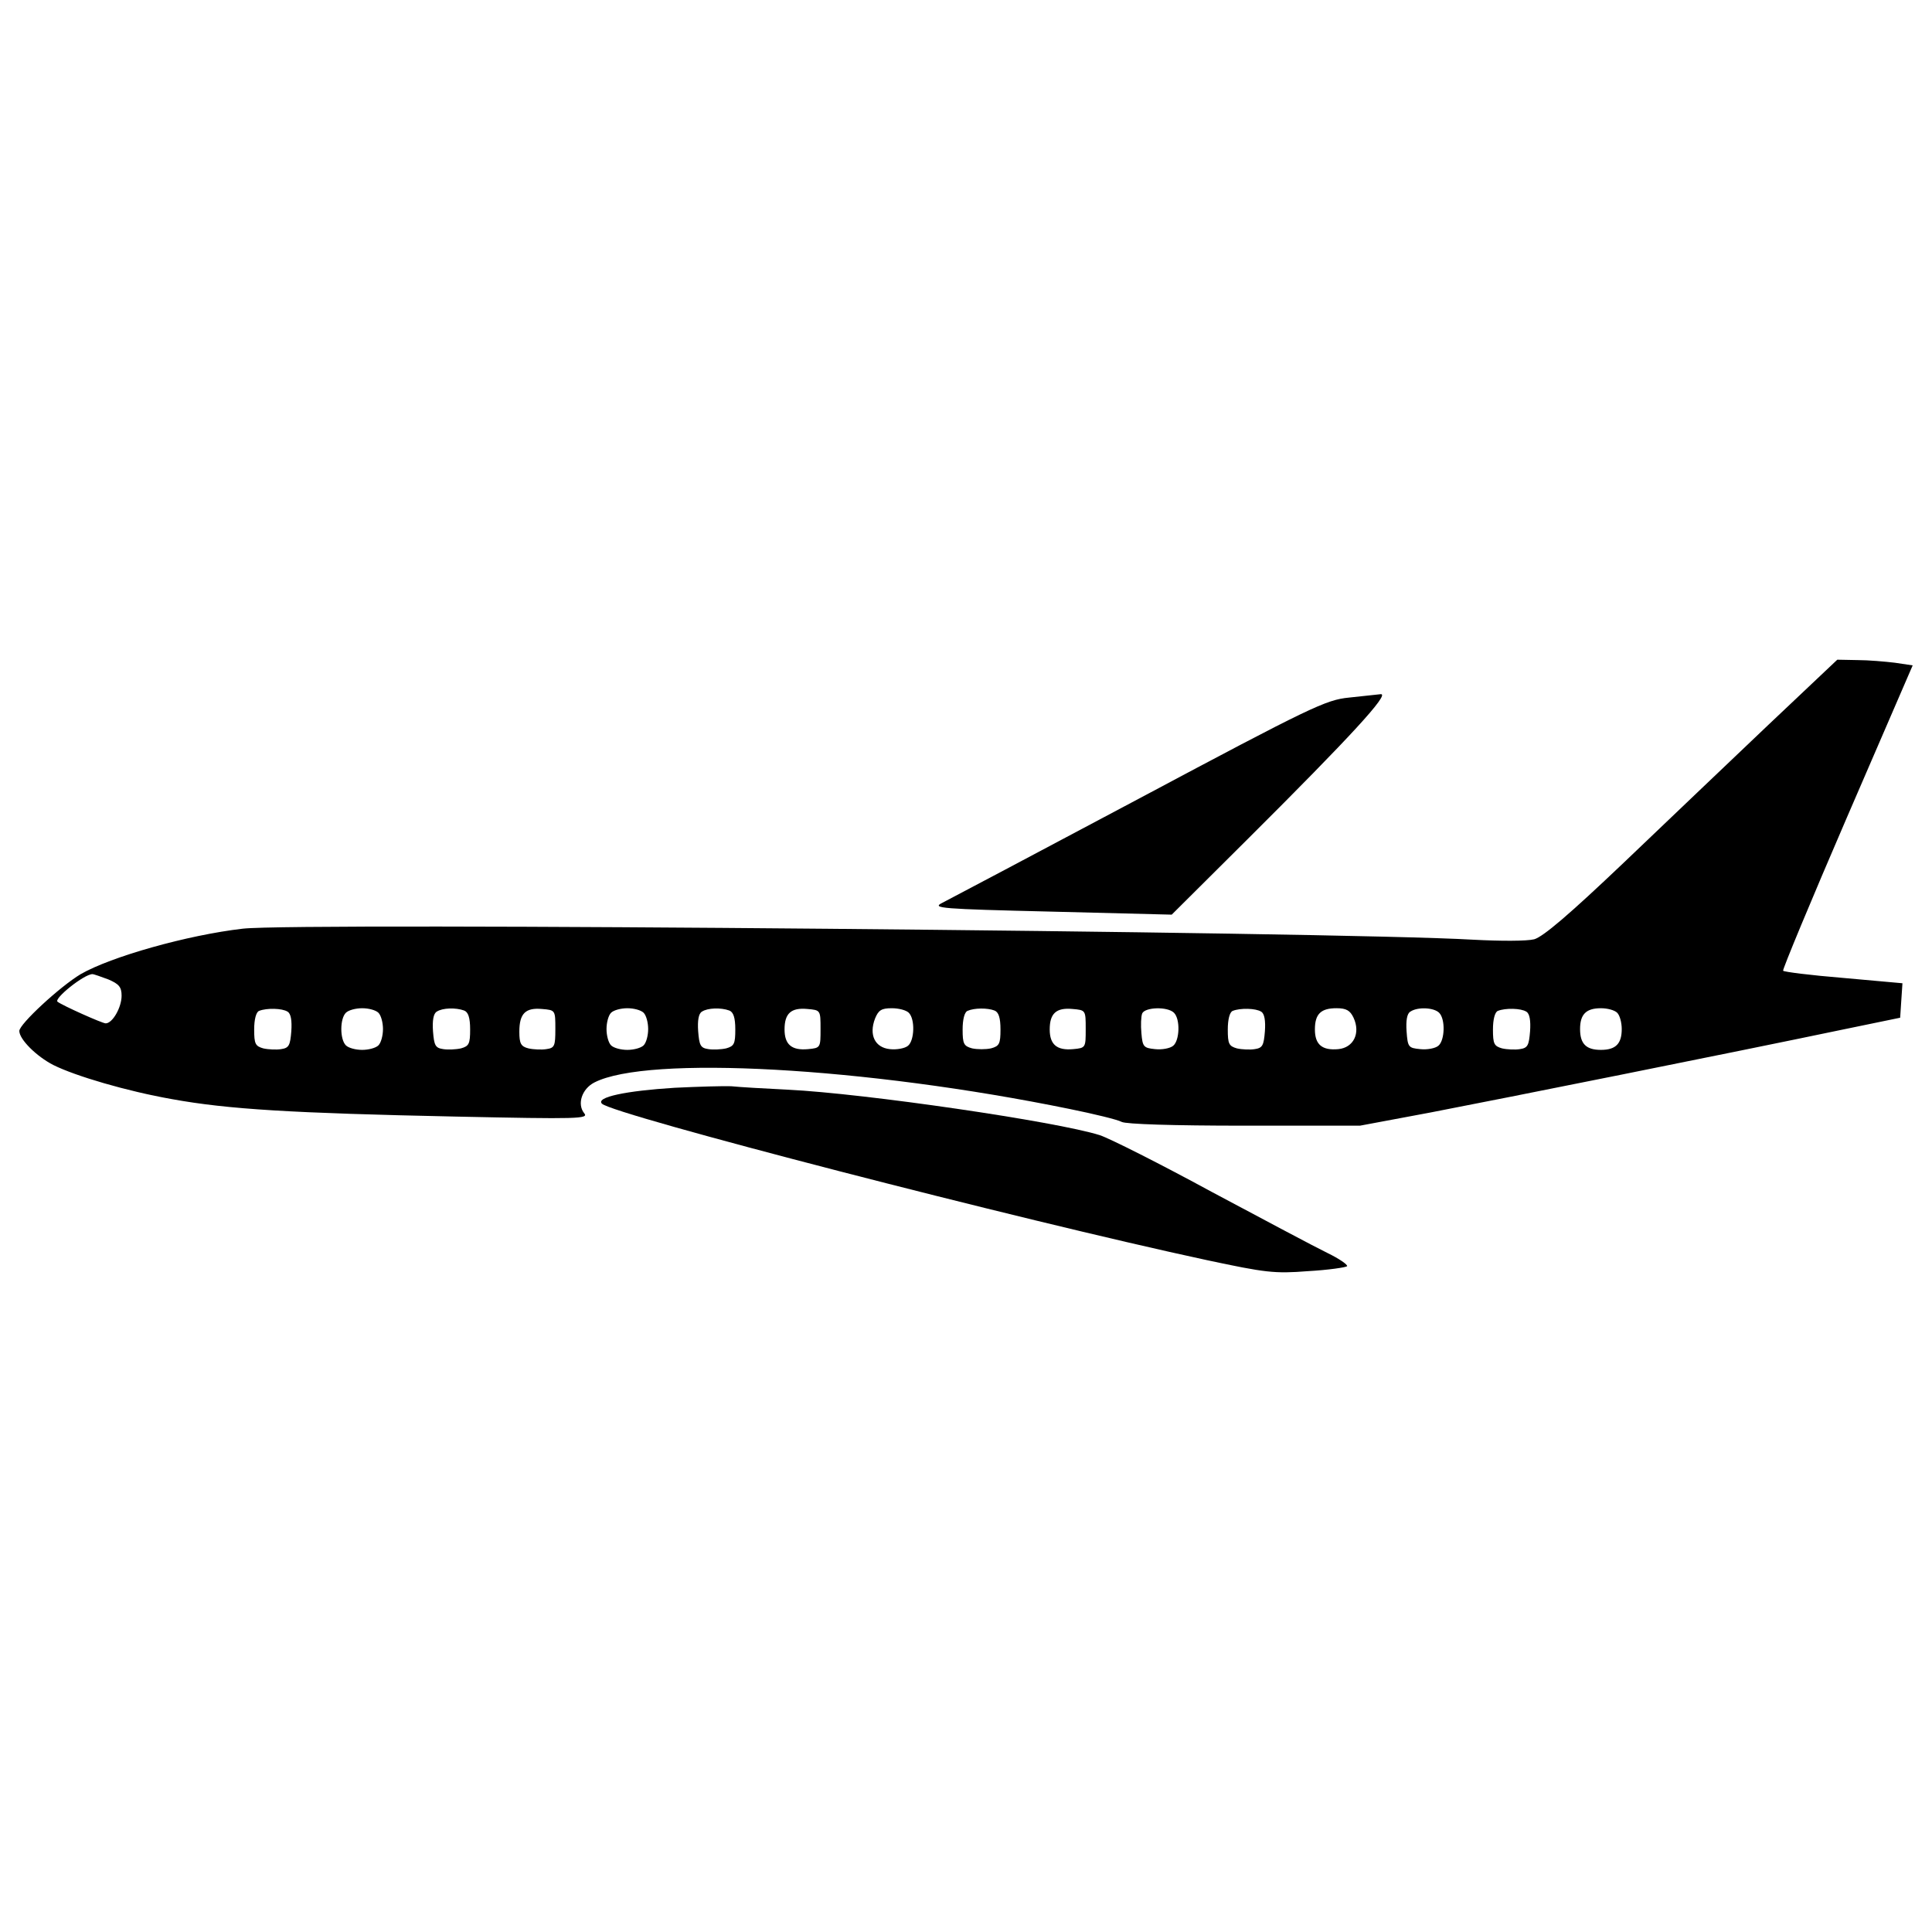 <?xml version="1.0" encoding="utf-8"?>
<!-- Svg Vector Icons : http://www.onlinewebfonts.com/icon -->
<!DOCTYPE svg PUBLIC "-//W3C//DTD SVG 1.1//EN" "http://www.w3.org/Graphics/SVG/1.1/DTD/svg11.dtd">
<svg version="1.1" xmlns="http://www.w3.org/2000/svg" xmlns:xlink="http://www.w3.org/1999/xlink" x="0px" y="0px" viewBox="0 0 1000 1000" enable-background="new 0 0 1000 1000" xml:space="preserve">
<g><g transform="translate(0,511) scale(0.1,-0.1)"><path d="M9152.9,1358.1c-196.1-186.3-533.3-507.8-751-715.7c-278.4-264.7-413.7-380.4-460.8-394.1c-39.2-9.8-174.5-9.8-319.6-2c-705.9,41.2-6078.4,90.2-6364.7,56.9C968.6,269.9,574.5,158.1,417.7,67.9C309.8,3.2,100-190.9,100-226.2c0-43.1,88.2-131.4,176.5-176.5C390.2-459.5,656.9-538,890.2-579.1c290.2-52.9,625.5-72.6,1464.7-90.2c643.1-13.7,694.1-11.8,668.6,17.6c-37.3,47.1-11.8,125.5,52.9,158.8c274.5,141.2,1398,80.4,2460.8-137.3c125.5-25.5,247.1-54.9,268.6-66.7c21.6-11.7,264.7-19.6,635.3-19.6h598l366.7,68.6c366.7,70.6,1562.8,309.8,2125.5,427.5l303.9,62.7l5.9,90.2l5.9,88.2l-305.9,27.5c-168.6,13.7-307.8,31.4-311.8,37.3c-3.9,5.9,145.1,364.7,331.4,796.1L9900,1666l-92.2,13.7c-49,5.9-137.2,13.7-194.1,13.7l-103.9,2L9152.9,1358.1z M560.8,40.5c54.9-23.5,68.6-39.2,68.6-84.3c0-60.8-47.1-143.1-82.4-143.1c-17.6,0-223.5,92.2-249,111.8C276.5-59.5,435.3,67.9,478.4,67.9C486.3,67.9,523.5,54.2,560.8,40.5z M1488.2-126.2c17.7-9.8,23.5-47.1,19.6-101.9c-5.9-72.6-11.8-86.3-52.9-92.2c-23.5-3.9-66.7-2-92.2,3.9c-41.2,11.8-47.1,23.5-47.1,98c0,51,9.8,90.2,25.5,96.1C1380.4-106.6,1460.8-108.5,1488.2-126.2z M1958.8-132.1c13.7-13.7,23.5-51,23.5-84.3c0-33.3-9.8-70.6-23.5-84.3c-13.7-13.7-51-23.5-84.3-23.5c-33.3,0-70.6,9.8-84.3,23.5c-31.4,31.4-31.4,137.3,0,168.6c13.7,13.7,51,23.5,84.3,23.5C1907.8-108.5,1945.1-118.3,1958.8-132.1z M2402-120.3c21.6-7.9,31.4-37.3,31.4-98c0-74.5-5.9-86.3-47.1-98c-25.5-5.9-68.6-7.8-92.2-3.9c-41.2,5.9-47.1,19.6-52.9,92.2c-3.9,54.9,2,92.1,19.6,101.9C2290.2-106.6,2358.8-104.6,2402-120.3z M2874.5-216.4c0-88.2-3.9-98-47.1-103.9c-23.5-3.9-66.7-2-92.2,3.9c-39.2,9.8-47.1,25.5-47.1,86.3c0,94.1,31.4,125.5,117.6,117.6C2874.5-118.3,2874.5-118.3,2874.5-216.4z M3331.4-132.1c13.7-13.7,23.5-51,23.5-84.3c0-33.3-9.8-70.6-23.5-84.3c-13.7-13.7-51-23.5-84.3-23.5c-33.3,0-70.6,9.8-84.3,23.5c-13.7,13.7-23.5,51-23.5,84.3c0,33.3,9.8,70.6,23.5,84.3c13.7,13.7,51,23.5,84.3,23.5C3280.4-108.5,3317.7-118.3,3331.4-132.1z M3774.5-120.3c21.6-7.9,31.4-37.3,31.4-98c0-74.5-5.9-86.3-47.1-98c-25.5-5.9-68.6-7.8-92.2-3.9c-41.2,5.9-47.1,19.6-52.9,92.2c-3.9,54.9,2,92.1,19.6,101.9C3662.7-106.6,3731.4-104.6,3774.5-120.3z M4247.1-216.4c0-96.1,0-98-64.7-103.9c-84.3-7.8-121.6,23.5-121.6,102c0,82.3,33.3,113.7,117.6,105.9C4247.1-118.3,4247.1-118.3,4247.1-216.4z M4703.9-132.1c33.3-33.3,29.4-143.1-3.9-170.6c-15.7-13.7-58.8-21.6-94.1-17.6c-76.5,7.8-109.8,72.6-76.5,158.8c17.6,43.1,33.3,52.9,86.3,52.9C4651-108.5,4690.2-118.3,4703.9-132.1z M5147.1-120.3c21.6-7.9,31.4-37.3,31.4-98c0-74.5-5.9-86.3-49-98c-27.5-5.9-70.6-5.9-98,0c-43.1,11.8-49,23.5-49,98c0,51,9.8,90.2,25.5,96.1C5043.1-106.6,5111.8-106.6,5147.1-120.3z M5619.6-216.4c0-96.1,0-98-64.7-103.9c-84.3-7.8-121.6,23.5-121.6,102c0,82.3,33.3,113.7,117.6,105.9C5619.6-118.3,5619.6-118.3,5619.6-216.4z M6076.5-132.1c33.3-33.3,29.4-143.1-3.9-170.6c-15.7-13.7-58.8-21.6-94.1-17.6c-58.8,5.9-64.7,11.8-70.6,82.4c-3.9,41.2-2,86.3,3.9,101.9C5925.5-102.7,6043.1-98.7,6076.5-132.1z M6527.5-126.2c17.6-9.8,23.5-47.1,19.6-101.9c-5.9-72.6-11.8-86.3-52.9-92.2c-23.5-3.9-66.7-2-92.1,3.9c-41.2,11.8-47.1,23.5-47.1,98c0,51,9.8,90.2,25.5,96.1C6419.6-106.6,6500-108.5,6527.5-126.2z M7005.9-157.6c37.2-80.4,0-154.9-78.4-162.7c-84.3-7.8-121.6,23.5-121.6,102c0,80.4,31.4,109.8,111.8,109.8C6968.6-108.5,6988.2-120.3,7005.9-157.6z M7449-132.1c33.3-33.3,29.4-143.1-3.9-170.6c-15.7-13.7-58.8-21.6-94.1-17.6c-60.8,5.9-64.7,9.8-70.6,92.2c-3.9,54.9,2,92.1,19.6,101.9C7337.2-100.7,7421.6-104.6,7449-132.1z M7900-126.2c17.7-9.8,23.5-47.1,19.6-101.9c-5.9-72.6-11.8-86.3-52.9-92.2c-23.5-3.9-66.7-2-92.1,3.9c-41.2,11.8-47.1,23.5-47.1,98c0,51,9.8,90.2,25.5,96.1C7792.1-106.6,7872.6-108.5,7900-126.2z M8370.6-132.1c13.7-13.7,23.5-51,23.5-84.3c0-76.5-31.4-107.8-107.9-107.8c-76.5,0-107.8,31.4-107.8,107.8c0,76.5,31.4,107.8,107.8,107.8C8319.6-108.5,8356.9-118.3,8370.6-132.1z"/><path d="M6982.4,1499.3c-119.6-11.8-194.1-47.1-1088.2-523.5c-527.5-280.4-986.3-523.5-1017.6-539.2c-54.9-27.4-9.8-31.4,564.7-45.1l623.5-15.7l402,400c521.6,519.6,727.4,743.1,680.4,741.2C7125.5,1515,7052.9,1507.1,6982.4,1499.3z"/><path d="M3492.2-520.3c-252.9-15.7-409.8-49-376.5-82.4c56.9-56.9,2164.7-602,3131.4-809.8c303.9-64.7,349-70.6,523.5-56.9c105.9,5.9,196.1,19.6,202,25.5c3.9,7.8-41.2,39.2-102,68.6c-60.8,29.4-329.4,172.5-598,315.7c-266.7,145.1-527.4,276.5-580.4,294.1c-223.5,70.6-1215.7,215.7-1613.7,235.3c-123.5,5.9-254.9,13.7-292.2,17.7C3749-510.5,3615.7-514.4,3492.2-520.3z"/></g></g>
</svg>